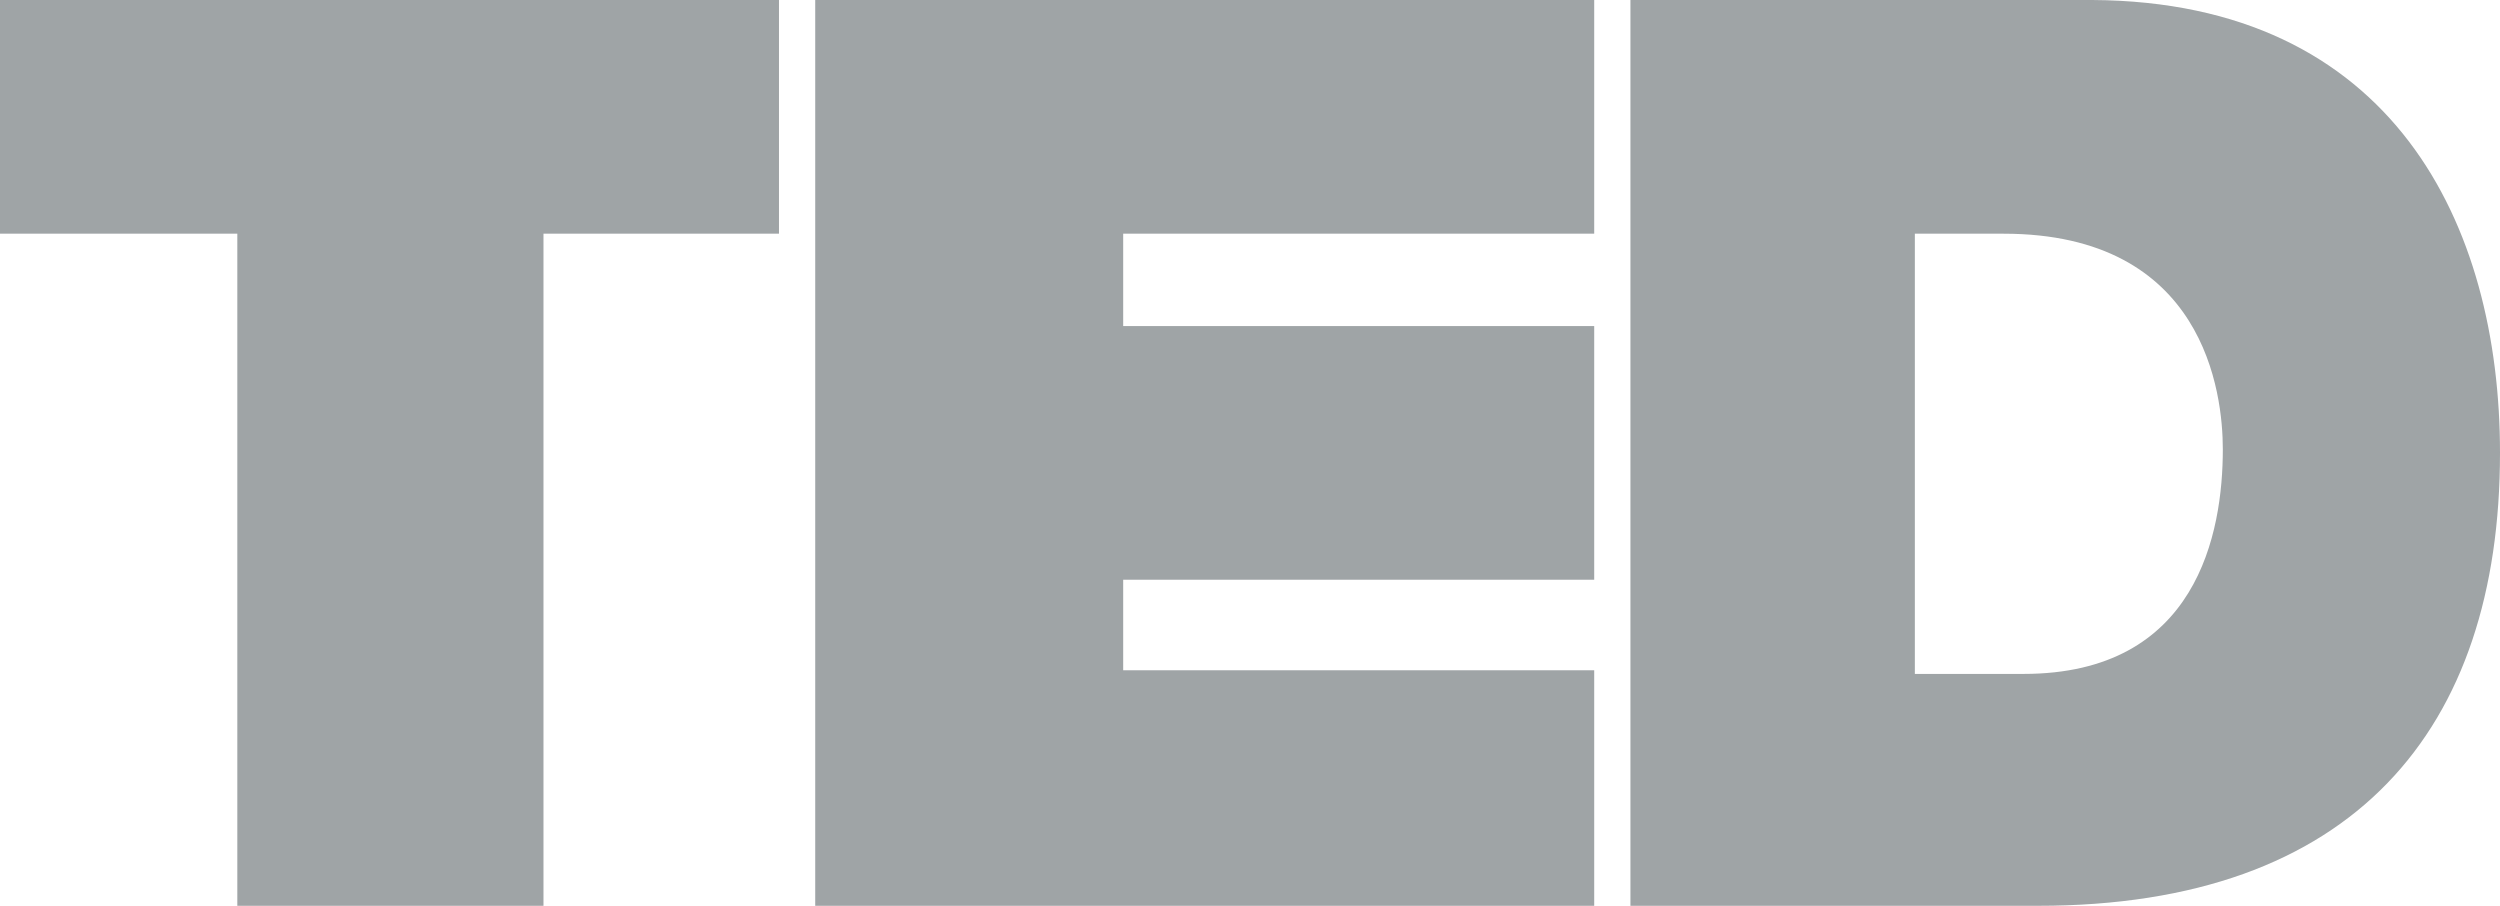 <?xml version="1.0" encoding="utf-8"?>
<!-- Generator: Adobe Illustrator 19.1.0, SVG Export Plug-In . SVG Version: 6.00 Build 0)  -->
<svg version="1.1" id="Layer_1" xmlns="http://www.w3.org/2000/svg" xmlns:xlink="http://www.w3.org/1999/xlink" x="0px" y="0px"
	 width="138px" height="50px" viewBox="131 126 138 50" style="enable-background:new 131 126 138 50;" xml:space="preserve">
<style type="text/css">
	.st0{fill:#9FA4A6;}
</style>
<title>TED logo</title>
<g>
	<path class="st0" d="M246.5,126c16.6,0.1,22.5,12.4,22.5,25c0,15.3-8.1,25-25.5,25H221v-50H246.5z M242.7,163.2
		c9.6,0,11-7.8,11-12.4c0-3.1-1-11.9-12.1-11.9h-4.9v24.3H242.7z"/>
	<path class="st0" d="M176,126h43v12.9h-26v5.1h26v14h-26v5h26v13h-43V126z"/>
	<path class="st0" d="M144.1,138.9H131V126h43v12.9h-13V176h-16.9V138.9z"/>
</g>
</svg>
